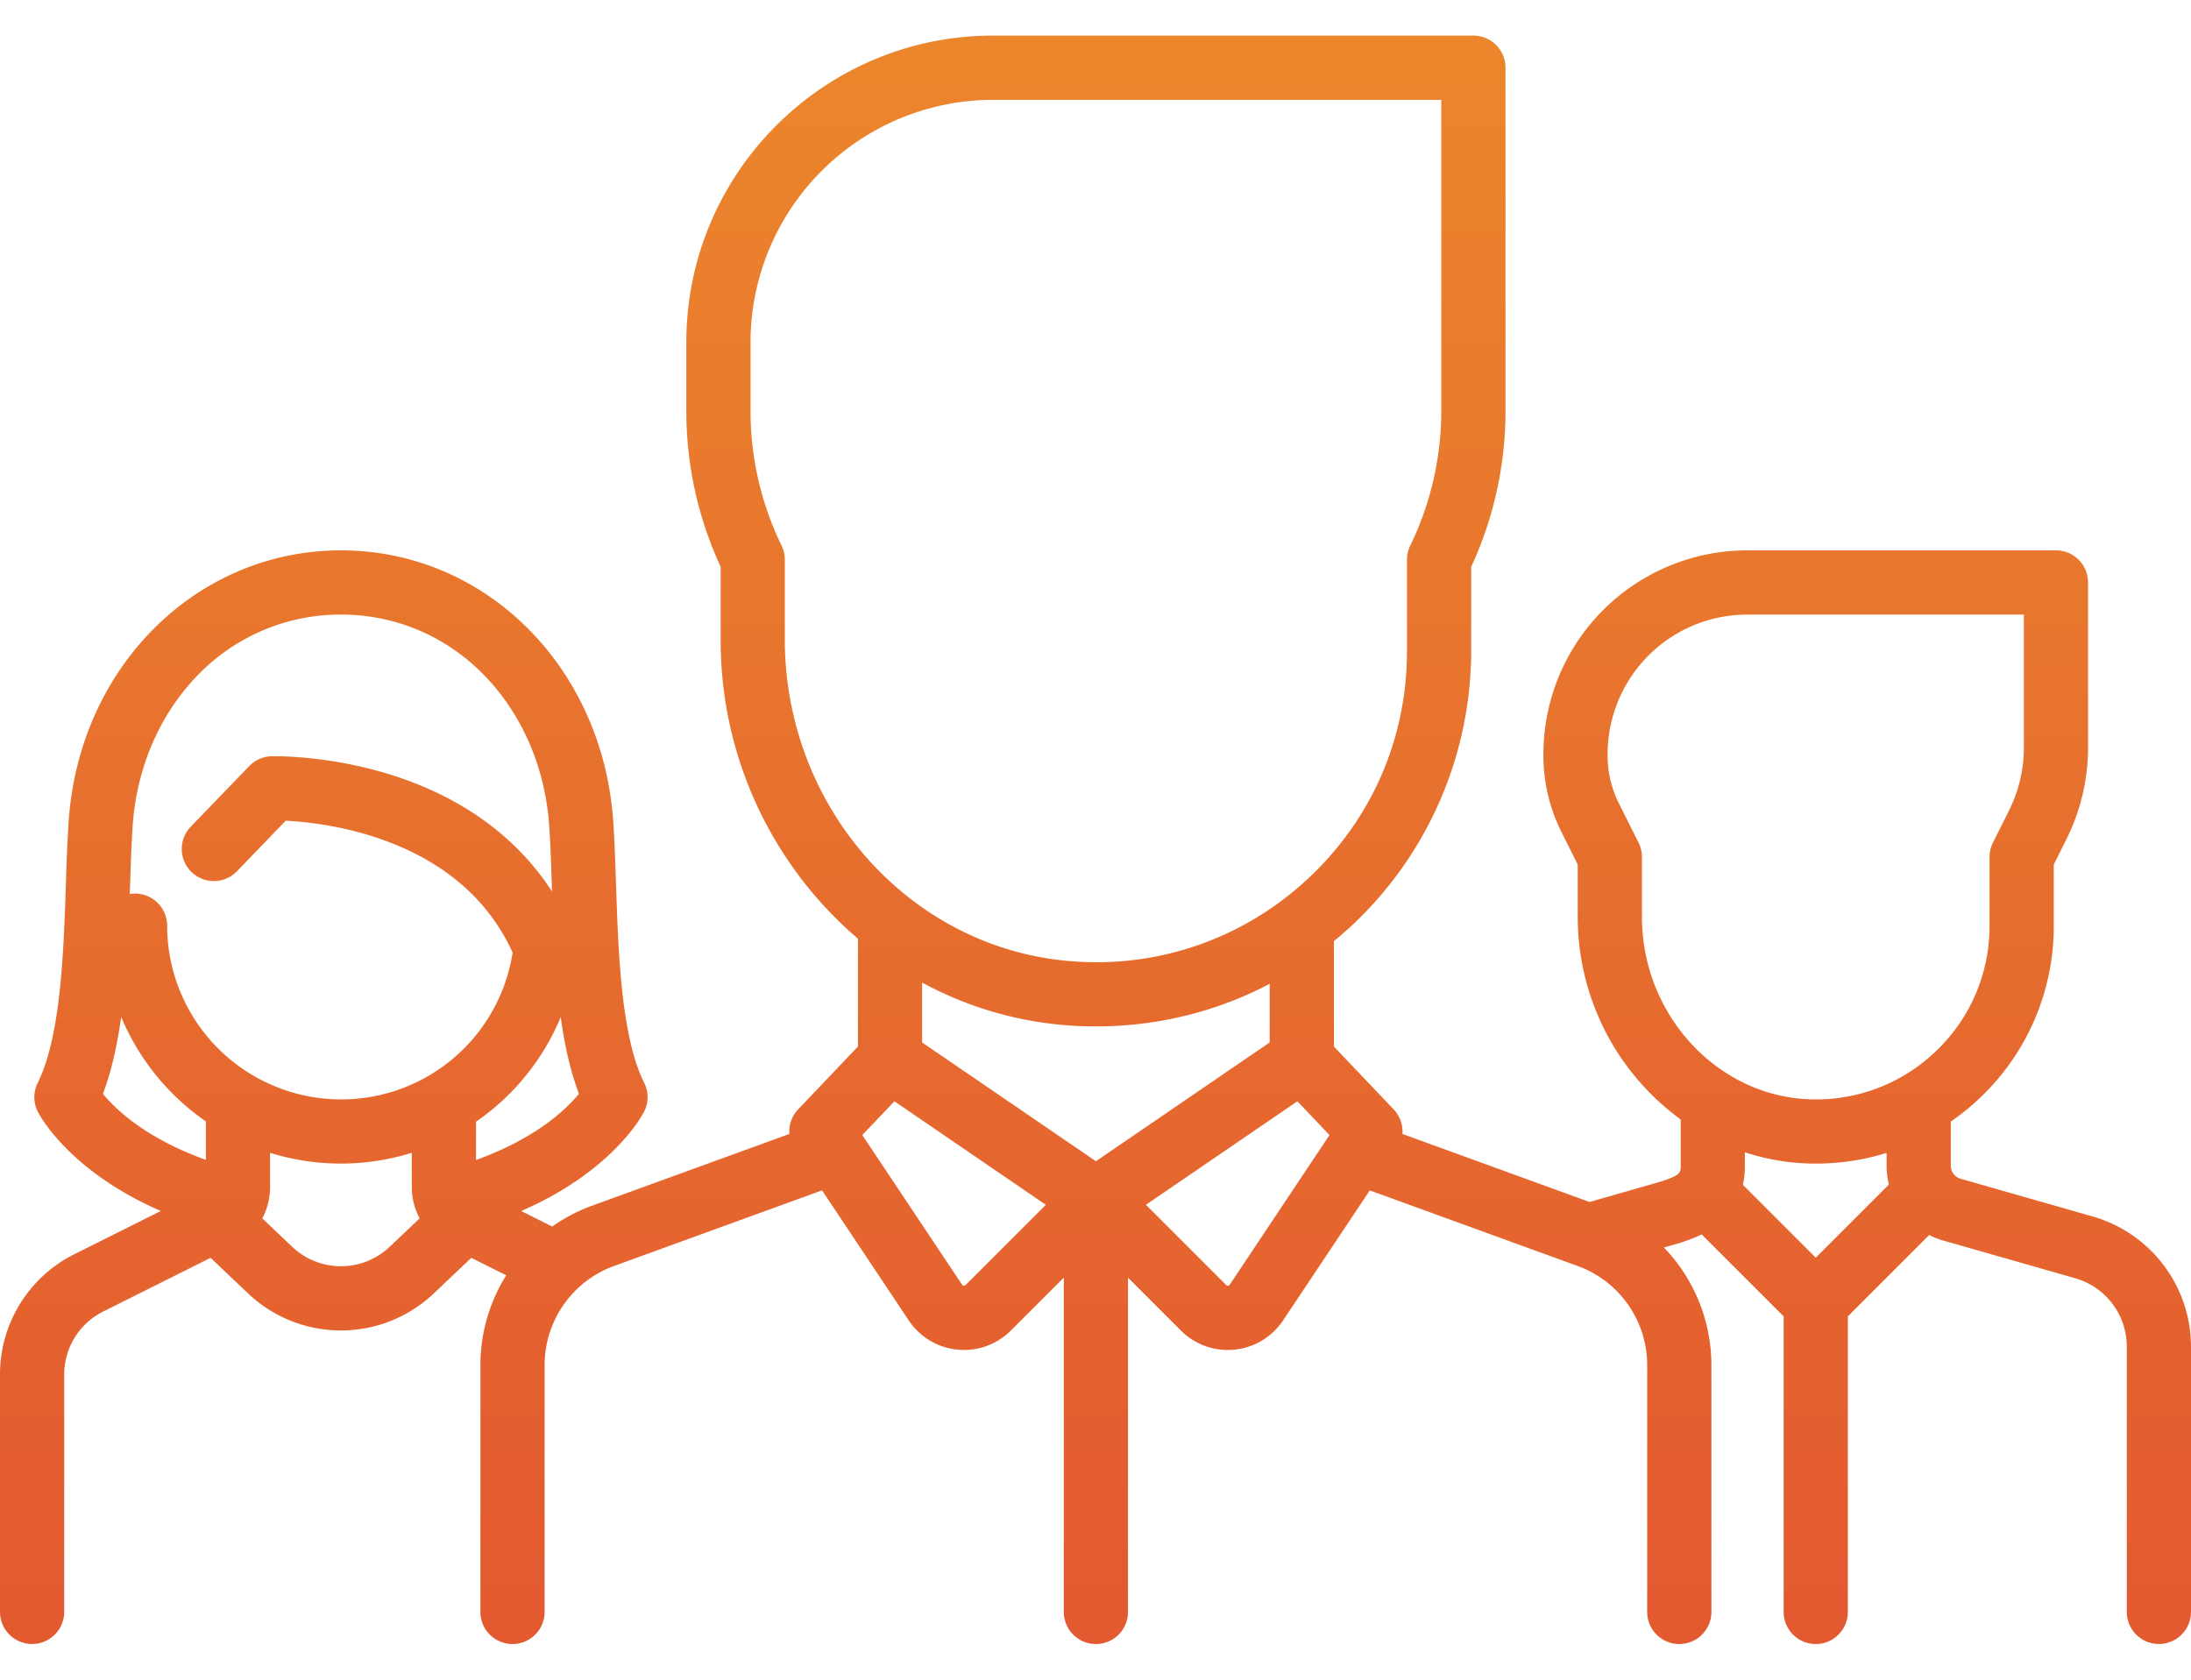 <svg width="60" height="46" viewBox="0 0 60 46" fill="none" xmlns="http://www.w3.org/2000/svg"><path d="M57.318 33.317l-3.63-1.037a.368.368 0 0 1-.266-.353v-1.212c.295-.204.577-.433.84-.689a6.466 6.466 0 0 0 1.98-4.678v-1.671l.35-.702c.385-.77.589-1.633.589-2.495v-4.53a.879.879 0 0 0-.88-.878h-8.457a5.584 5.584 0 0 0-5.578 5.578v.052c0 .716.17 1.434.49 2.074l.45.9v1.436a6.858 6.858 0 0 0 2.82 5.545v1.27c0 .195 0 .276-.726.484l-1.771.506-5.124-1.863a.878.878 0 0 0-.24-.673l-1.636-1.72v-2.888c.173-.142.343-.289.509-.444a10.315 10.315 0 0 0 3.25-7.499v-2.306a10.16 10.16 0 0 0 .94-4.272V1.855a.879.879 0 0 0-.88-.88H27.192c-4.63 0-8.397 3.768-8.397 8.398v1.88c0 1.478.316 2.915.94 4.272v1.984a10.74 10.74 0 0 0 3.759 8.197v2.955l-1.637 1.72a.878.878 0 0 0-.24.673l-5.408 1.966a4.609 4.609 0 0 0-1.086.57l-.85-.425c2.528-1.1 3.33-2.648 3.368-2.725a.879.879 0 0 0 0-.786c-.634-1.267-.71-3.59-.772-5.456-.021-.621-.04-1.208-.078-1.731-.3-4.216-3.504-7.395-7.454-7.395-3.95 0-7.156 3.18-7.455 7.395a47.56 47.56 0 0 0-.077 1.731c-.062 1.866-.139 4.189-.772 5.456a.879.879 0 0 0 0 .786c.038.077.837 1.621 3.37 2.723l-2.359 1.18A3.68 3.68 0 0 0 0 37.65v6.493a.879.879 0 0 0 1.758 0V37.65c0-.74.41-1.404 1.072-1.735l2.937-1.469 1.022.971a3.688 3.688 0 0 0 2.548 1.018c.916 0 1.833-.34 2.547-1.018l1.022-.97.957.478a4.628 4.628 0 0 0-.707 2.454v6.765a.879.879 0 0 0 1.758 0v-6.765c0-1.206.762-2.294 1.896-2.707l5.702-2.073 2.373 3.56a1.812 1.812 0 0 0 1.515.81c.48 0 .94-.189 1.284-.532l1.448-1.448v9.155a.879.879 0 0 0 1.758 0v-9.155l1.448 1.448a1.81 1.81 0 0 0 1.465.524 1.812 1.812 0 0 0 1.334-.801l2.374-3.56 5.701 2.073a2.889 2.889 0 0 1 1.896 2.706v6.765a.879.879 0 0 0 1.758 0v-6.765a4.646 4.646 0 0 0-1.3-3.215l.217-.063a4.82 4.82 0 0 0 .818-.295l2.244 2.244v8.094a.879.879 0 0 0 1.758 0V36.05l2.228-2.228c.118.06.243.11.374.148l3.63 1.037a1.949 1.949 0 0 1 1.407 1.866v7.27a.879.879 0 0 0 1.758 0v-7.27a3.714 3.714 0 0 0-2.682-3.556zm-51.68-1.553c-1.644-.591-2.468-1.38-2.82-1.81.24-.628.395-1.347.5-2.105a6.554 6.554 0 0 0 2.32 2.862v1.053zm5.035 2.379a1.94 1.94 0 0 1-2.673 0l-.817-.777c.138-.258.213-.551.213-.858v-.937a6.54 6.54 0 0 0 3.88 0l.001.937c0 .307.076.6.214.858l-.818.777zm-1.336-4.035a4.765 4.765 0 0 1-4.76-4.76.879.879 0 0 0-1.023-.865l.008-.227c.02-.604.038-1.175.073-1.664.112-1.58.743-3.035 1.777-4.098a5.432 5.432 0 0 1 3.925-1.664c1.488 0 2.882.59 3.925 1.664 1.033 1.063 1.664 2.518 1.776 4.098.035.49.054 1.06.074 1.664l.005.157c-.956-1.473-2.433-2.56-4.34-3.172-1.764-.567-3.28-.532-3.344-.53a.879.879 0 0 0-.608.269l-1.586 1.644a.879.879 0 1 0 1.265 1.22l1.32-1.368c1.136.056 4.792.48 6.214 3.611a4.748 4.748 0 0 1-4.701 4.021zm3.698 1.66v-1.049a6.501 6.501 0 0 0 2.32-2.865c.105.757.261 1.474.5 2.1-.35.426-1.178 1.222-2.82 1.813zm8.457-14.26v-2.18a.878.878 0 0 0-.087-.382 8.431 8.431 0 0 1-.852-3.694v-1.88a6.647 6.647 0 0 1 6.639-6.638h12.277v8.518a8.43 8.43 0 0 1-.852 3.694.88.88 0 0 0-.087.382v2.503c0 2.38-.957 4.588-2.694 6.216a8.741 8.741 0 0 1-.675.571l-.015.011a8.451 8.451 0 0 1-5.704 1.702c-4.457-.289-7.95-4.164-7.95-8.822zm4.95 17.686a.055.055 0 0 1-.05.017.056.056 0 0 1-.044-.027l-2.734-4.1.88-.924 4.146 2.834-2.199 2.2zm3.57-3.392l-4.76-3.254v-1.64a9.896 9.896 0 0 0 4.768 1.2c1.68 0 3.298-.403 4.75-1.165v1.605l-4.759 3.254zm3.663 3.382a.056.056 0 0 1-.045.027c-.029.004-.043-.011-.049-.017l-2.2-2.2 4.147-2.834.88.924-2.733 4.1zm16.049-.741l-1.995-1.995c.035-.158.055-.33.054-.522v-.37a6.167 6.167 0 0 0 1.943.31c.667 0 1.318-.1 1.938-.293v.354c0 .175.022.347.063.512l-2.003 2.004zm3.314-5.678a4.724 4.724 0 0 1-3.461 1.34c-2.544-.075-4.613-2.316-4.613-4.993V23.47a.878.878 0 0 0-.093-.393l-.543-1.086a2.895 2.895 0 0 1-.304-1.288v-.052a3.824 3.824 0 0 1 3.82-3.82h7.579v3.65c0 .59-.14 1.181-.403 1.709l-.444.887a.878.878 0 0 0-.093.393v1.88a4.722 4.722 0 0 1-1.445 3.416z" fill="url(#paint0_linear)"/><defs><linearGradient id="paint0_linear" x1="30" y1=".976" x2="30" y2="45.023" gradientUnits="userSpaceOnUse"><stop stop-color="#EB862C"/><stop offset="1" stop-color="#E35930"/></linearGradient></defs></svg>